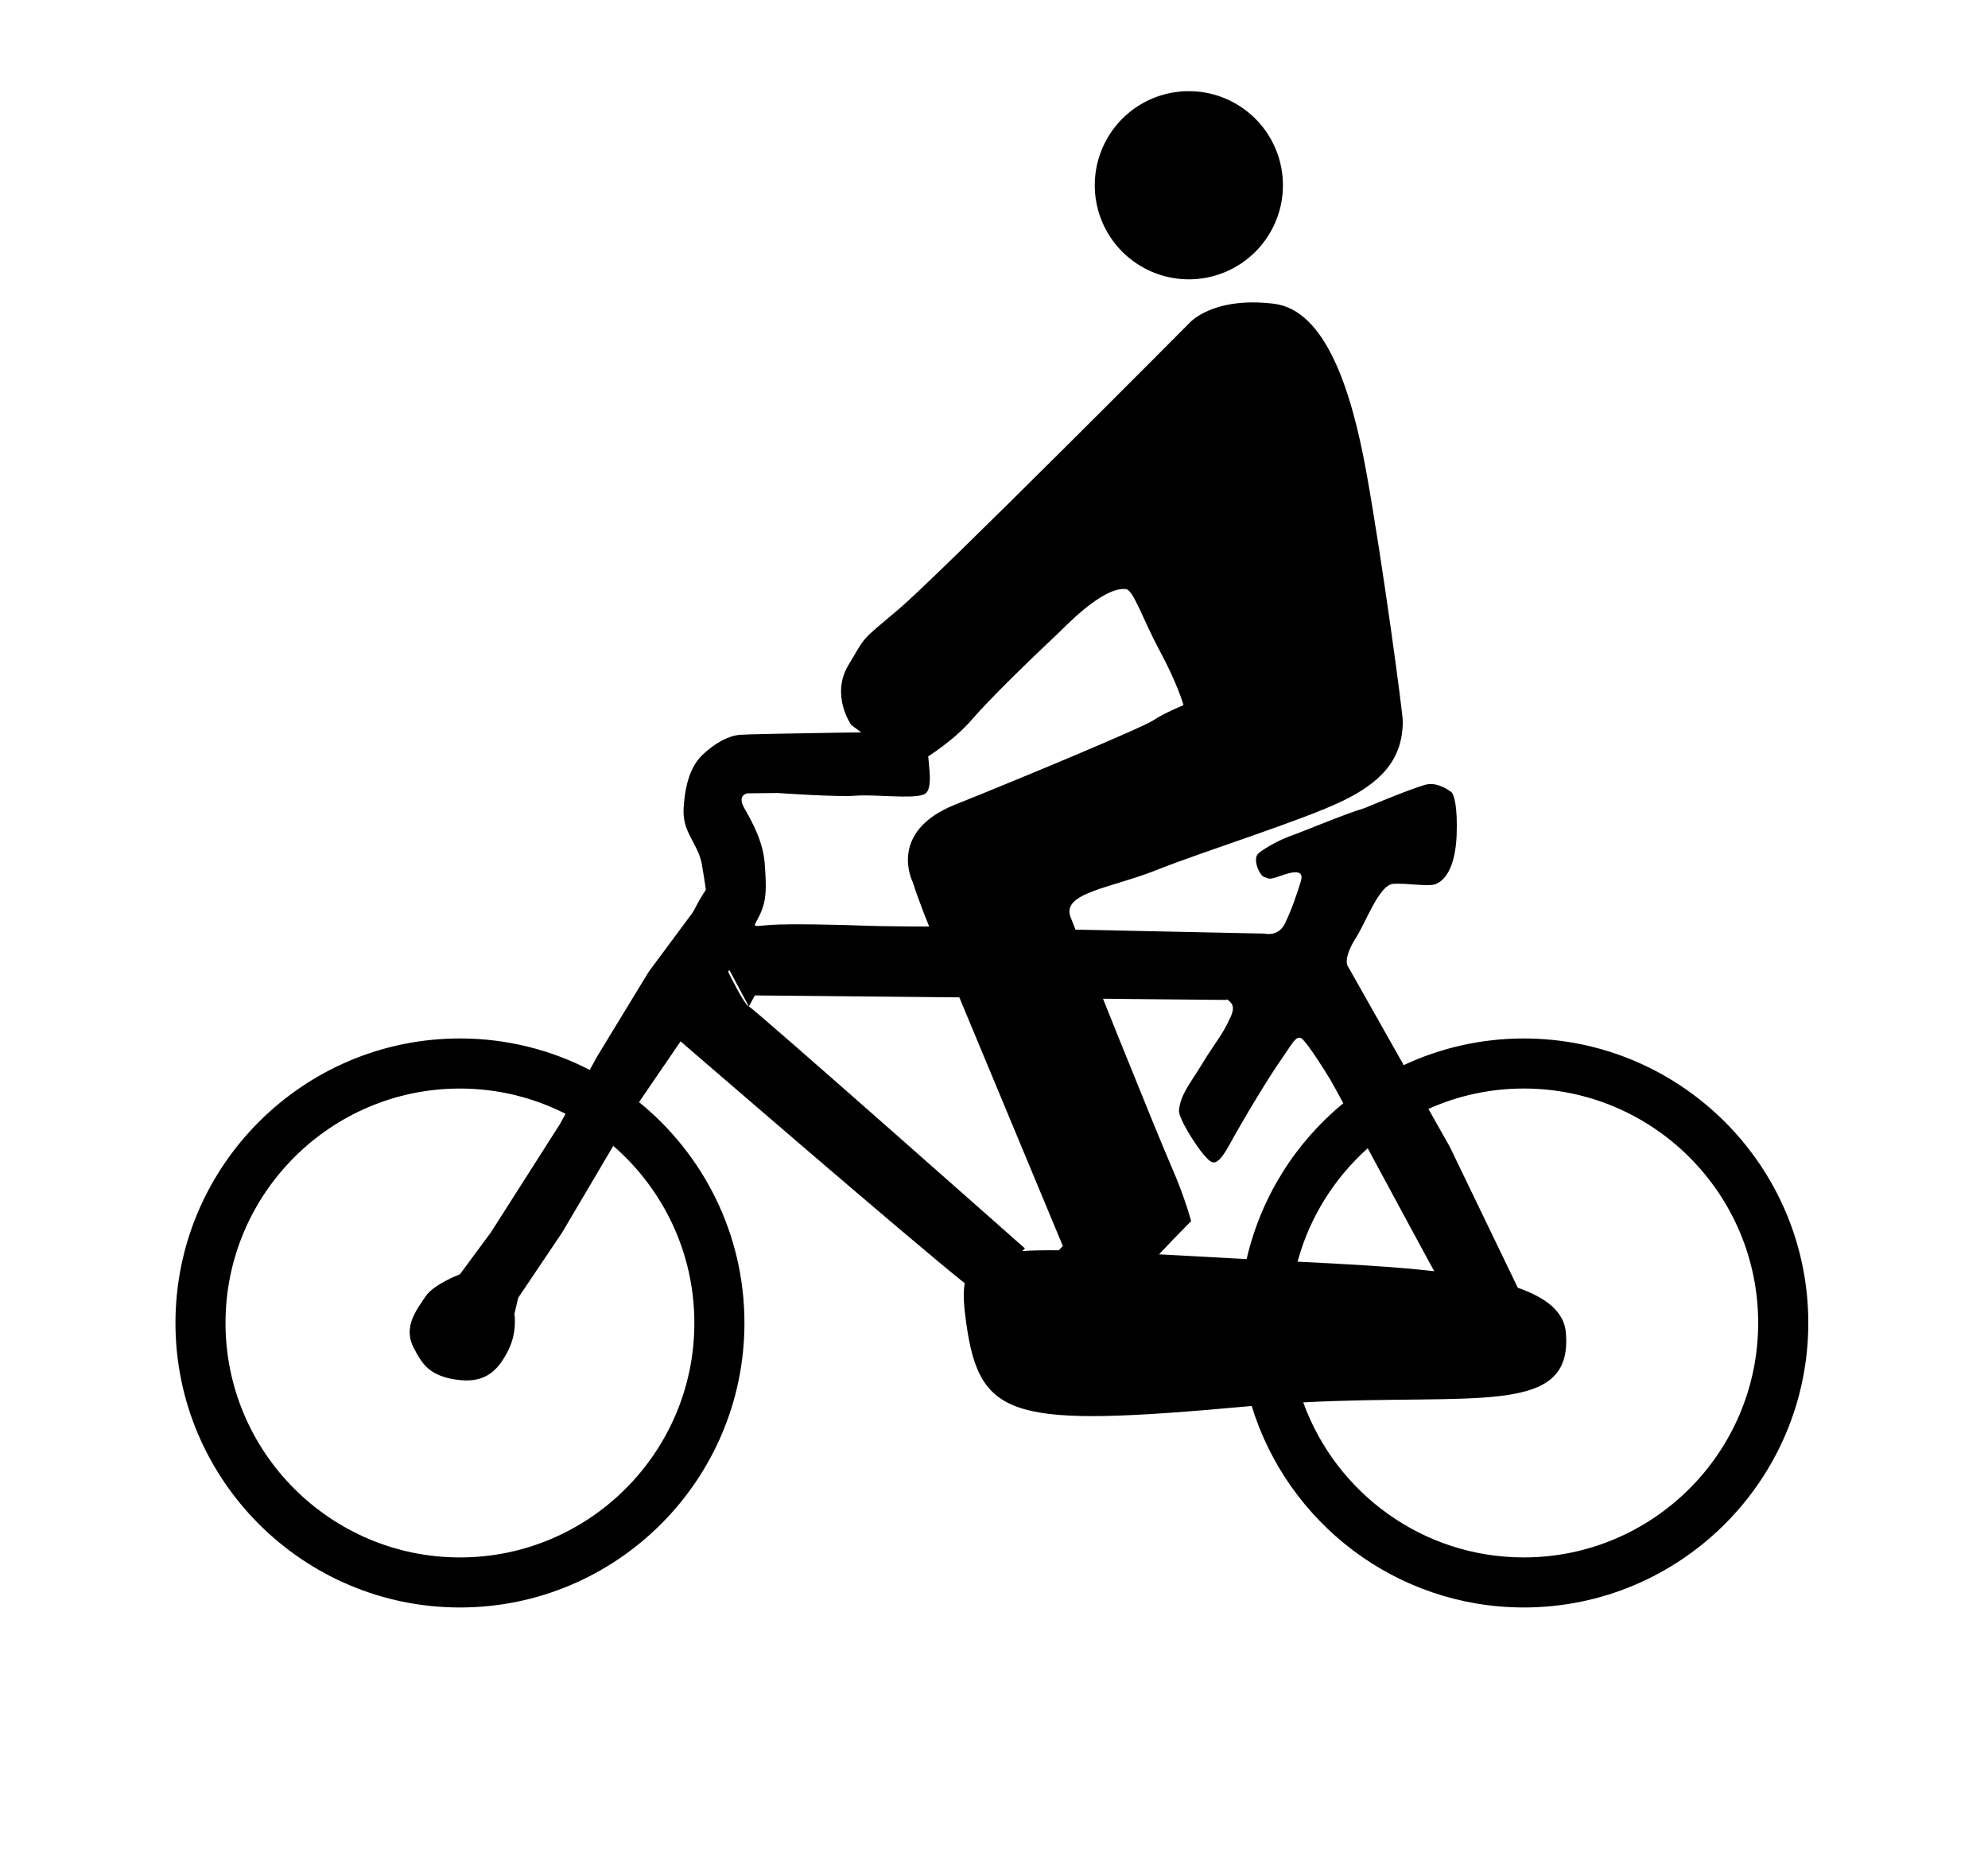 <?xml version="1.0" ?>
<svg xmlns="http://www.w3.org/2000/svg" xmlns:ev="http://www.w3.org/2001/xml-events" xmlns:xlink="http://www.w3.org/1999/xlink" baseProfile="full" enable-background="new 0 0 100 100" height="558px" version="1.1" viewBox="0 0 100 100" width="600px" x="0px" xml:space="preserve" y="0px">
	<defs/>
	<path d="M 42.279,39.208 C 42.279,39.208 41.144,37.607 42.128,35.967 C 43.113,34.325 42.731,34.736 44.864,32.93 C 46.998,31.124 60.538,17.502 60.538,17.502 C 60.538,17.502 61.757,16.019 65.136,16.427 C 67.925,16.763 69.334,21.072 70.141,25.544 C 71.043,30.557 72.11,38.581 72.11,39.003 C 72.11,41.055 70.964,42.293 68.869,43.311 C 66.712,44.361 61.278,46.06 58.816,47.045 C 56.354,48.03 53.646,48.276 54.138,49.589 C 54.63,50.901 58.817,61.315 59.595,63.089 C 60.333,64.768 60.662,66.042 60.662,66.042 C 59.519,67.191 58.159,68.627 57.666,69.283 C 57.175,69.94 54.056,72.32 53.399,70.186 C 52.742,68.052 53.727,67.396 53.727,67.396 L 47.206,51.735 C 47.456,52.311 46.308,49.89 45.602,47.7 C 45.602,47.7 44.207,44.992 47.9,43.515 C 51.61,42.031 58.047,39.341 58.625,38.953 C 59.224,38.551 60.25,38.138 60.25,38.138 C 60.25,38.138 59.946,37.022 58.979,35.226 C 58.029,33.462 57.551,31.91 57.132,31.861 C 55.88,31.715 53.799,33.943 53.48,34.241 C 52.207,35.433 49.788,37.769 48.803,38.918 C 47.819,40.066 46.341,40.97 46.341,40.97 L 43.636,40.219 L 42.279,39.208"/>
	<path d="M 78.654,56.164 C 76.335,56.164 74.134,56.683 72.16,57.606 L 69.163,52.297 C 69.163,52.297 68.796,51.934 69.607,50.667 C 70.099,49.898 70.837,47.867 71.576,47.805 C 72.315,47.743 73.52,47.98 73.916,47.805 C 74.681,47.466 74.981,46.321 75.023,45.158 C 75.077,43.677 74.901,42.948 74.715,42.819 C 74.15,42.427 73.7,42.334 73.3,42.45 C 72.365,42.721 70.038,43.708 70.038,43.708 C 69.054,43.989 66.692,44.983 66.099,45.189 C 65.499,45.397 64.684,45.835 64.314,46.143 C 63.945,46.451 64.376,47.374 64.622,47.436 C 64.869,47.497 64.808,47.62 65.484,47.374 C 66.162,47.128 66.807,46.995 66.592,47.682 C 66.346,48.466 66.105,49.171 65.75,49.92 C 65.381,50.698 64.621,50.492 64.621,50.492 L 46.494,50.111 C 46.494,50.111 43.758,50.102 42.915,50.062 C 42.043,50.021 38.974,49.947 37.93,50.021 C 36.782,50.103 36.992,50.219 37.345,49.451 C 37.724,48.627 37.684,47.974 37.602,46.743 C 37.52,45.513 36.904,44.419 36.494,43.708 C 36.084,42.995 36.659,42.906 36.659,42.906 L 38.3,42.888 C 38.3,42.888 41.542,43.117 42.527,43.034 C 43.511,42.952 45.54,43.221 46.189,42.973 C 46.848,42.721 46.35,41.058 46.35,39.559 C 46.35,39.559 36.957,39.678 36.25,39.741 C 35.638,39.796 34.913,40.179 34.24,40.818 C 33.609,41.419 33.295,42.367 33.212,43.707 C 33.13,45.046 34.003,45.62 34.198,46.742 C 34.353,47.637 34.415,48.125 34.415,48.125 C 34.415,48.125 34.165,48.463 33.712,49.339 L 33.712,49.339 L 31.325,52.556 L 28.534,57.139 L 28.135,57.865 C 26.029,56.779 23.643,56.163 21.115,56.163 C 12.631,56.163 5.727,63.065 5.727,71.55 C 5.727,80.035 12.63,86.938 21.115,86.938 C 29.6,86.938 36.502,80.035 36.502,71.55 C 36.502,66.736 34.278,62.432 30.804,59.608 L 30.832,59.561 L 33.048,56.319 C 33.048,56.319 45.444,67.037 48.417,69.402 C 48.318,69.953 48.371,70.658 48.497,71.55 C 49.235,76.794 50.992,77.218 63.761,76.056 C 63.822,76.05 63.879,76.046 63.939,76.04 C 65.865,82.341 71.733,86.937 78.656,86.937 C 87.141,86.937 94.044,80.034 94.044,71.549 C 94.044,63.064 87.14,56.164 78.654,56.164 M 33.793,71.551 C 33.793,78.543 28.105,84.231 21.114,84.231 C 14.122,84.231 8.434,78.543 8.434,71.551 C 8.434,64.56 14.122,58.872 21.114,58.872 C 23.169,58.872 25.109,59.366 26.828,60.238 L 26.523,60.792 L 22.789,66.65 L 21.114,68.916 C 21.114,68.916 19.691,69.459 19.26,70.106 C 18.771,70.84 18.019,71.759 18.614,72.897 C 19.064,73.756 19.458,74.464 21.114,74.64 C 22.586,74.795 23.239,74.004 23.732,73.02 C 24.225,72.035 24.061,71.058 24.061,71.058 L 24.266,70.188 L 26.646,66.65 L 29.408,61.972 C 32.09,64.3 33.793,67.729 33.793,71.551 M 63.664,68.096 C 57.565,67.773 53.799,67.511 51.528,67.66 C 51.618,67.575 51.675,67.521 51.675,67.521 C 51.675,67.521 36.985,54.514 36.739,54.431 C 36.493,54.35 35.621,52.558 35.621,52.557 L 35.687,52.46 L 36.738,54.431 L 37.067,53.836 L 62.58,54.08 L 62.601,54.044 C 62.799,54.204 63.094,54.361 62.796,55.006 C 62.304,56.073 62.025,56.278 61.271,57.518 C 60.611,58.603 60.083,59.196 60.005,60.053 C 59.968,60.464 60.924,61.979 61.376,62.488 C 61.818,62.985 62.036,63.193 62.775,61.84 C 63.513,60.486 64.929,58.156 65.483,57.377 C 66.098,56.513 66.344,55.931 66.652,56.177 C 66.96,56.423 67.822,57.778 68.191,58.393 C 68.263,58.513 68.523,58.987 68.893,59.666 C 66.314,61.787 64.439,64.733 63.664,68.096 M 70.213,62.102 C 71.822,65.079 73.798,68.749 73.815,68.75 C 73.815,68.75 73.815,68.751 73.816,68.751 C 71.619,68.501 69.075,68.368 66.419,68.235 C 67.07,65.834 68.41,63.714 70.213,62.102 M 78.654,84.23 C 73.171,84.23 68.49,80.729 66.726,75.845 C 76.079,75.356 81.323,76.639 80.932,72.073 C 80.835,70.947 79.875,70.182 78.331,69.647 C 78.261,69.497 78.164,69.3 78.039,69.039 C 77.177,67.255 74.653,62.023 74.653,62.023 L 73.496,59.973 C 75.072,59.267 76.817,58.871 78.653,58.871 C 85.645,58.871 91.333,64.559 91.333,71.55 C 91.334,78.543 85.646,84.23 78.654,84.23"/>
	<path cx="60.539" cy="10.019" d="M 55.451,10.019 A 5.088,5.088 0.0 1,0 65.627,10.019 A 5.088,5.088 0.0 1,0 55.451,10.019" r="5.088"/>
</svg>
